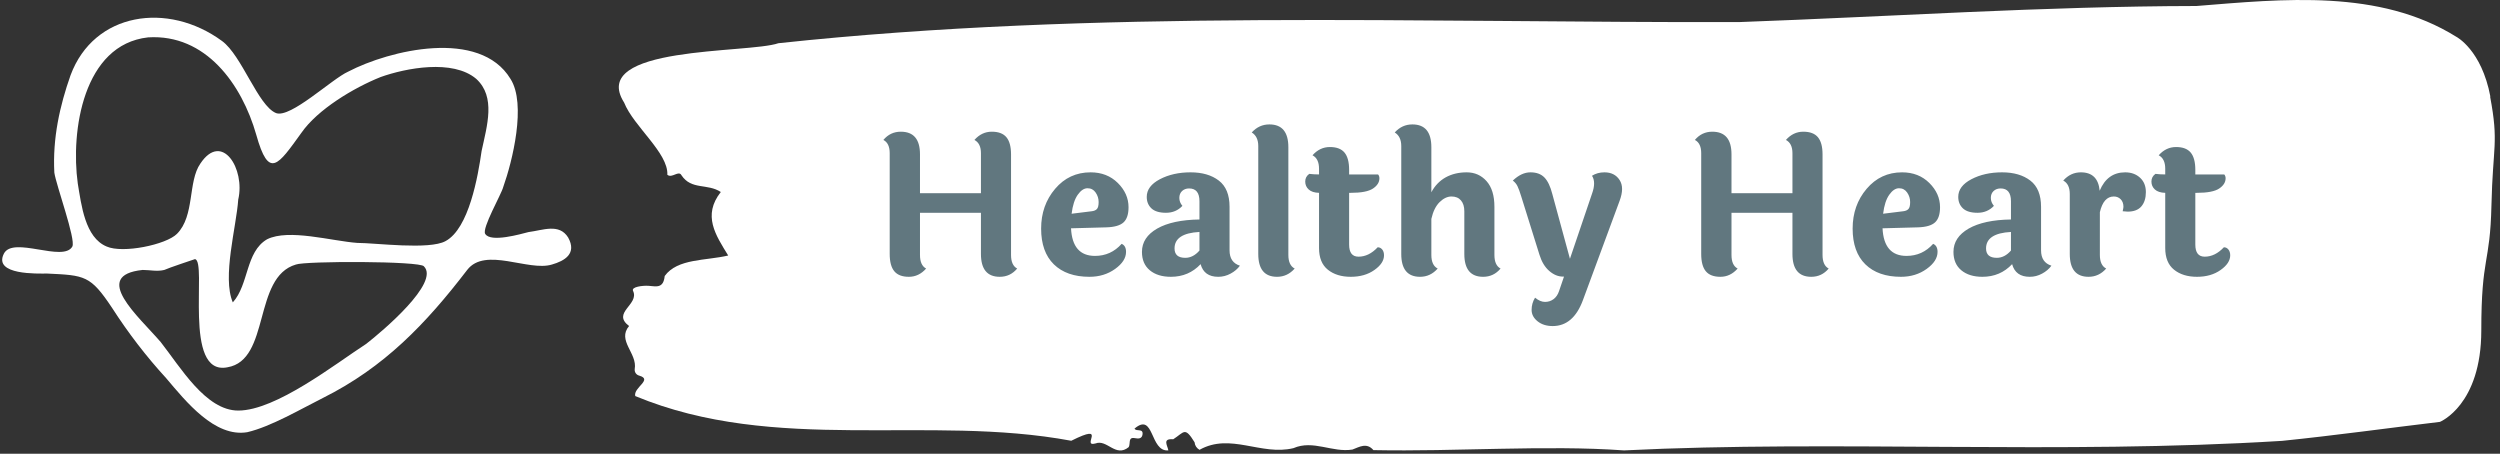 <svg xmlns="http://www.w3.org/2000/svg" version="1.1" xmlns:xlink="http://www.w3.org/1999/xlink" xmlns:svgjs="http://svgjs.dev/svgjs" width="2000" height="363" viewBox="0 0 2000 363"><rect x="0" y="0" width="2000" height="363" fill="#333333" stroke="none"/><g transform="matrix(1,0,0,1,-1.212,-1.309)"><svg viewBox="0 0 396 72" data-background-color="#39cccc" preserveAspectRatio="xMidYMid meet" height="363" width="2000" xmlns="http://www.w3.org/2000/svg" xmlns:xlink="http://www.w3.org/1999/xlink"><g id="tight-bounds" transform="matrix(1,0,0,1,0.24,0.26)"><svg viewBox="0 0 395.52 71.48" height="71.48" width="395.52"><g><svg viewBox="0 0 525.527 94.976" height="71.48" width="395.52"><g transform="matrix(1,0,0,1,130.007,0)"><svg viewBox="0 0 395.52 94.976" height="94.976" width="395.52"><g id="textblocktransform"><svg viewBox="0 0 395.52 94.976" height="94.976" width="395.52" id="textblock"><g><svg viewBox="0 0 395.52 94.976" height="94.976" width="395.52"><path d="M394.594 20.371C392.735 10.512 387.435 7.771 387.435 7.771 371.165-2.383 350.86-0.194 332.619 1.265 300.414 1.324 268.339 3.493 236.208 4.656 168.767 4.834 100.749 1.915 33.643 9.112 27.339 11.32-6.54 9.546 1.121 21.632 3.129 26.66 10.456 32.24 10.232 36.854 11.236 37.662 12.631 35.809 13.226 36.972 15.309 40.107 18.711 38.628 21.501 40.482 17.614 45.431 20.403 49.552 23.062 53.87 18.377 54.993 12.371 54.461 9.675 58.188 9.396 60.889 7.89 60.376 6.235 60.258 5.026 60.179 2.59 60.475 2.999 61.323 4.394 64.221-1.594 65.897 2.162 68.736-0.422 71.812 3.948 74.474 3.353 77.806 3.278 78.476 3.687 79.048 4.338 79.206 7.22 80.054 3.018 81.71 3.464 83.504 33.029 95.768 65.104 87.29 95.394 92.929 103.259 88.986 97.346 94.329 100.489 93.501 102.943 92.535 104.728 96.537 107.499 94.27 107.927 93.619 107.276 92.081 108.8 92.377 109.6 92.535 110.307 92.495 110.418 91.588 110.586 90.228 109.117 91.076 108.726 90.366 112.947 86.777 111.906 95.315 115.866 94.96 115.68 93.915 114.528 92.416 116.889 92.613 119.232 91.115 119.306 89.873 121.389 93.244 121.463 93.974 121.835 94.487 122.43 94.841 128.938 91.174 135.409 96.143 142.233 94.487 146.417 92.673 150.433 95.472 154.672 94.782 156.16 94.23 157.666 93.244 159.098 94.901 176.632 95.256 195.319 93.777 211.943 94.96 256.364 92.751 303.836 95.867 350.674 92.949 361.719 91.825 373.192 90.228 383.958 88.946 383.958 88.946 392.679 85.436 392.679 69.663S394.538 55.861 394.817 43.301C395.096 30.742 396.398 30.229 394.538 20.371Z" opacity="1" fill="#ffffff" data-fill-palette-color="tertiary"></path><g transform="matrix(1,0,0,1,55.768,26.231)"><svg width="283.983" viewBox="3.85 -39.2 351.32 52.6" height="42.515" data-palette-color="#61777f"><path d="M37.15-31.4L37.15-31.4 37.15-5.15Q37.15-2.45 38.75-1.6L38.75-1.6Q36.95 0.55 34.2 0.55L34.2 0.55Q29.3 0.55 29.3-5.4L29.3-5.4 29.3-16.15 13.4-16.15 13.4-5.15Q13.4-2.45 15-1.6L15-1.6Q13.1 0.55 10.5 0.55 7.9 0.55 6.7-0.9 5.5-2.35 5.5-5.4L5.5-5.4 5.5-31.7Q5.5-34.3 3.85-35.15L3.85-35.15Q5.65-37.3 8.4-37.3L8.4-37.3Q13.4-37.3 13.4-31.4L13.4-31.4 13.4-21.25 29.3-21.25 29.3-31.7Q29.3-34.25 27.6-35.15L27.6-35.15Q29.5-37.3 32.13-37.3 34.75-37.3 35.95-35.85 37.15-34.4 37.15-31.4ZM58.2-16.55Q59.1-16.65 59.55-17.13 60-17.6 60-18.95 60-20.3 59.22-21.43 58.45-22.55 57.1-22.55 55.75-22.55 54.55-20.85 53.35-19.15 52.95-15.9L52.95-15.9 58.2-16.55ZM59.05-4.9L59.05-4.9Q63.2-4.9 66-8.05L66-8.05Q67.15-7.55 67.15-5.95L67.15-5.95Q67.15-3.55 64.3-1.5 61.45 0.55 57.6 0.55L57.6 0.55Q51.65 0.55 48.32-2.7 45-5.95 45-12.03 45-18.1 48.65-22.4 52.3-26.7 57.9-26.7L57.9-26.7Q62.2-26.7 65-23.93 67.8-21.15 67.8-17.6L67.8-17.6Q67.8-14.85 66.5-13.65 65.2-12.45 62.05-12.35L62.05-12.35 52.8-12.1Q53.15-4.9 59.05-4.9ZM79.8-6.85L79.8-6.85Q79.8-4.4 82.6-4.4L82.6-4.4Q84.65-4.4 86.3-6.3L86.3-6.3 86.3-11.15Q79.8-10.8 79.8-6.85ZM94.15-17.7L94.15-17.7 94.15-6.35Q94.15-3.2 96.85-2.35L96.85-2.35Q95.95-1.1 94.42-0.28 92.9 0.55 91.2 0.55L91.2 0.55Q87.5 0.55 86.6-2.75L86.6-2.75Q83.5 0.55 78.85 0.55L78.85 0.55Q75.4 0.55 73.35-1.15 71.3-2.85 71.3-5.95L71.3-5.95Q71.3-9.75 75.27-12.03 79.25-14.3 86.3-14.4L86.3-14.4 86.3-19.15Q86.3-22.5 83.6-22.5L83.6-22.5Q82.5-22.5 81.77-21.83 81.05-21.15 81.05-20.03 81.05-18.9 81.85-17.95L81.85-17.95Q80.15-16.15 77.57-16.15 75-16.15 73.77-17.3 72.55-18.45 72.55-20.3L72.55-20.3Q72.55-23.1 75.97-24.9 79.4-26.7 83.97-26.7 88.55-26.7 91.35-24.55 94.15-22.4 94.15-17.7ZM109.49-33.25L109.49-33.25 109.49-5.15Q109.49-2.45 111.14-1.6L111.14-1.6Q109.24 0.55 106.54 0.55L106.54 0.55Q101.64 0.55 101.64-5.4L101.64-5.4 101.64-33.55Q101.64-36.05 99.94-37.1L99.94-37.1Q101.84-39.2 104.54-39.2L104.54-39.2Q109.49-39.2 109.49-33.25ZM125.74-21.35L125.34-21.35 125.34-7.85Q125.34-4.7 127.79-4.7L127.79-4.7Q130.49-4.7 132.79-7.15L132.79-7.15Q133.49-7.15 133.97-6.58 134.44-6 134.44-5.05L134.44-5.05Q134.44-3 131.94-1.23 129.44 0.55 125.77 0.55 122.09 0.55 119.79-1.3 117.49-3.15 117.49-6.95L117.49-6.95 117.49-21.35Q115.69-21.4 114.79-22.23 113.89-23.05 113.89-24.3 113.89-25.55 114.94-26.3L114.94-26.3Q116.14-26.15 117.49-26.15L117.49-26.15 117.49-27.65Q117.49-30.25 115.79-31.15L115.79-31.15Q117.69-33.3 120.32-33.3 122.94-33.3 124.14-31.85 125.34-30.4 125.34-27.35L125.34-27.35 125.34-26.15 132.89-26.15Q133.24-25.75 133.24-25.15L133.24-25.15Q133.24-23.6 131.57-22.48 129.89-21.35 125.74-21.35L125.74-21.35ZM163.24-17.7L163.24-17.7 163.24-5.15Q163.24-2.45 164.84-1.6L164.84-1.6Q163.04 0.55 160.29 0.55L160.29 0.55Q155.39 0.55 155.39-5.4L155.39-5.4 155.39-16.55Q155.39-18.35 154.51-19.38 153.64-20.4 152.04-20.4 150.44-20.4 148.94-18.93 147.44-17.45 146.79-14.55L146.79-14.55 146.79-5.15Q146.79-2.45 148.44-1.6L148.44-1.6Q146.54 0.55 143.84 0.55L143.84 0.55Q138.94 0.55 138.94-5.4L138.94-5.4 138.94-33.55Q138.94-36.05 137.24-37.1L137.24-37.1Q139.14-39.2 141.84-39.2L141.84-39.2Q146.79-39.2 146.79-33.25L146.79-33.25 146.79-21.5Q148.14-24.05 150.51-25.38 152.89-26.7 156.01-26.7 159.14-26.7 161.19-24.4 163.24-22.1 163.24-17.7ZM188.69-21.1Q189.24-22.6 189.24-23.8 189.24-25 188.69-25.8L188.69-25.8Q190.09-26.7 191.94-26.7L191.94-26.7Q194.59-26.7 195.89-24.7L195.89-24.7Q196.54-23.7 196.54-22.35 196.54-21 195.89-19.25L195.89-19.25 186.34 6.6Q183.84 13.4 178.44 13.4L178.44 13.4Q176.04 13.4 174.49 12.15 172.94 10.9 172.94 9.18 172.94 7.45 173.84 6L173.84 6Q175.19 7.1 176.44 7.1 177.69 7.1 178.66 6.38 179.64 5.65 180.09 4.3L180.09 4.3 181.39 0.5Q181.24 0.5 181.14 0.5L181.14 0.5Q179.24 0.5 177.54-0.98 175.84-2.45 174.99-5.2L174.99-5.2 170.24-20.4Q169.69-22.2 169.26-23.08 168.84-23.95 168.04-24.55L168.04-24.55Q170.29-26.7 172.64-26.7 174.99-26.7 176.29-25.35 177.59-24 178.34-21.05L178.34-21.05 182.94-4.15 188.69-21.1ZM248.83-31.4L248.83-31.4 248.83-5.15Q248.83-2.45 250.43-1.6L250.43-1.6Q248.63 0.55 245.88 0.55L245.88 0.55Q240.98 0.55 240.98-5.4L240.98-5.4 240.98-16.15 225.08-16.15 225.08-5.15Q225.08-2.45 226.68-1.6L226.68-1.6Q224.78 0.55 222.18 0.55 219.58 0.55 218.38-0.9 217.18-2.35 217.18-5.4L217.18-5.4 217.18-31.7Q217.18-34.3 215.53-35.15L215.53-35.15Q217.33-37.3 220.08-37.3L220.08-37.3Q225.08-37.3 225.08-31.4L225.08-31.4 225.08-21.25 240.98-21.25 240.98-31.7Q240.98-34.25 239.28-35.15L239.28-35.15Q241.18-37.3 243.81-37.3 246.43-37.3 247.63-35.85 248.83-34.4 248.83-31.4ZM269.88-16.55Q270.78-16.65 271.23-17.13 271.68-17.6 271.68-18.95 271.68-20.3 270.9-21.43 270.13-22.55 268.78-22.55 267.43-22.55 266.23-20.85 265.03-19.15 264.63-15.9L264.63-15.9 269.88-16.55ZM270.73-4.9L270.73-4.9Q274.88-4.9 277.68-8.05L277.68-8.05Q278.83-7.55 278.83-5.95L278.83-5.95Q278.83-3.55 275.98-1.5 273.13 0.55 269.28 0.55L269.28 0.55Q263.33 0.55 260-2.7 256.68-5.95 256.68-12.03 256.68-18.1 260.33-22.4 263.98-26.7 269.58-26.7L269.58-26.7Q273.88-26.7 276.68-23.93 279.48-21.15 279.48-17.6L279.48-17.6Q279.48-14.85 278.18-13.65 276.88-12.45 273.73-12.35L273.73-12.35 264.48-12.1Q264.83-4.9 270.73-4.9ZM291.48-6.85L291.48-6.85Q291.48-4.4 294.28-4.4L294.28-4.4Q296.33-4.4 297.98-6.3L297.98-6.3 297.98-11.15Q291.48-10.8 291.48-6.85ZM305.83-17.7L305.83-17.7 305.83-6.35Q305.83-3.2 308.53-2.35L308.53-2.35Q307.63-1.1 306.1-0.28 304.58 0.55 302.88 0.55L302.88 0.55Q299.18 0.55 298.28-2.75L298.28-2.75Q295.18 0.55 290.53 0.55L290.53 0.55Q287.08 0.55 285.03-1.15 282.98-2.85 282.98-5.95L282.98-5.95Q282.98-9.75 286.95-12.03 290.93-14.3 297.98-14.4L297.98-14.4 297.98-19.15Q297.98-22.5 295.28-22.5L295.28-22.5Q294.18-22.5 293.45-21.83 292.73-21.15 292.73-20.03 292.73-18.9 293.53-17.95L293.53-17.95Q291.83-16.15 289.25-16.15 286.68-16.15 285.45-17.3 284.23-18.45 284.23-20.3L284.23-20.3Q284.23-23.1 287.65-24.9 291.08-26.7 295.65-26.7 300.23-26.7 303.03-24.55 305.83-22.4 305.83-17.7ZM313.32-5.4L313.32-5.4 313.32-21.05Q313.32-23.65 311.62-24.55L311.62-24.55Q313.52-26.7 316.22-26.7L316.22-26.7Q320.67-26.7 321.12-21.9L321.12-21.9Q323.12-26.7 327.77-26.7L327.77-26.7Q330.12-26.7 331.65-25.3 333.17-23.9 333.17-21.55 333.17-19.2 332-17.82 330.82-16.45 328.42-16.45L328.42-16.45Q328.12-16.45 327.12-16.55L327.12-16.55Q327.32-17.45 327.32-17.7L327.32-17.7Q327.32-18.95 326.6-19.68 325.87-20.4 324.82-20.4L324.82-20.4Q322.12-20.4 321.17-16.3L321.17-16.3 321.17-5.15Q321.17-2.45 322.82-1.6L322.82-1.6Q320.92 0.55 318.22 0.55L318.22 0.55Q313.32 0.55 313.32-5.4ZM346.47-21.35L346.07-21.35 346.07-7.85Q346.07-4.7 348.52-4.7L348.52-4.7Q351.22-4.7 353.52-7.15L353.52-7.15Q354.22-7.15 354.69-6.58 355.17-6 355.17-5.05L355.17-5.05Q355.17-3 352.67-1.23 350.17 0.55 346.5 0.55 342.82 0.55 340.52-1.3 338.22-3.15 338.22-6.95L338.22-6.95 338.22-21.35Q336.42-21.4 335.52-22.23 334.62-23.05 334.62-24.3 334.62-25.55 335.67-26.3L335.67-26.3Q336.87-26.15 338.22-26.15L338.22-26.15 338.22-27.65Q338.22-30.25 336.52-31.15L336.52-31.15Q338.42-33.3 341.05-33.3 343.67-33.3 344.87-31.85 346.07-30.4 346.07-27.35L346.07-27.35 346.07-26.15 353.62-26.15Q353.97-25.75 353.97-25.15L353.97-25.15Q353.97-23.6 352.3-22.48 350.62-21.35 346.47-21.35L346.47-21.35Z" opacity="1" transform="matrix(1,0,0,1,0,0)" fill="#61777f" class="wordmark-text-0" data-fill-palette-color="quaternary" id="text-0"></path></svg></g></svg></g></svg></g></svg></g><g transform="matrix(1,0,0,1,0,3.736)"><svg viewBox="0 0 119.97 87.505" height="87.505" width="119.97"><g><svg xmlns="http://www.w3.org/2000/svg" xmlns:xlink="http://www.w3.org/1999/xlink" version="1.1" x="0" y="0" viewBox="0.208 4.51 31.562 23.021" style="enable-background:new 0 0 32 32;" xml:space="preserve" height="87.505" width="119.97" class="icon-icon-0" data-fill-palette-color="accent" id="icon-0"><path d="M31.6 16.7C31.1 15.9 30.2 16.3 29.4 16.4 29 16.5 27.3 17 27 16.5 26.8 16.2 27.9 14.3 28 13.9 28.5 12.5 29.3 9.3 28.4 7.9 26.7 5.1 21.7 6.3 19.4 7.5 18.5 7.9 16.2 10.1 15.4 9.8 14.4 9.4 13.5 6.6 12.4 5.8 9.4 3.6 5.3 4.2 4 7.7 3.4 9.4 3 11.2 3.1 13.1 3.2 13.8 4.3 16.8 4.1 17.2 3.6 18.1 0.8 16.6 0.3 17.6-0.3 18.8 2.2 18.7 2.7 18.7 4.8 18.8 5.1 18.8 6.3 20.6 7.2 22 8.2 23.3 9.3 24.5 10.4 25.8 12 27.8 13.8 27.5 15.1 27.2 16.8 26.2 18 25.6 21.4 23.9 23.7 21.5 26 18.5 27 17.2 29.4 18.6 30.7 18.2 31.4 18 32.1 17.6 31.6 16.7M20.4 22.6C18.7 23.7 15.4 26.3 13.3 26.3 11.5 26.3 10.1 23.9 9 22.5 7.8 21.1 5.1 18.8 8 18.5 8.4 18.5 8.8 18.6 9.2 18.5 9.4 18.4 10.9 17.9 10.9 17.9 11.6 18 10.2 24.4 12.7 23.9 15.1 23.5 14.1 18.9 16.5 18.2 17 18 23.4 18 23.6 18.3 24.5 19.2 21.3 21.9 20.4 22.6M24.8 16.9C23.9 17.4 20.9 17 19.9 17 18.5 16.9 16.1 16.2 14.9 16.8 13.7 17.5 13.9 19.3 13 20.3 12.4 18.9 13.2 16.1 13.3 14.6 13.7 12.9 12.4 10.8 11.2 12.6 10.5 13.6 10.9 15.5 9.9 16.5 9.3 17.1 6.9 17.6 6 17.2 4.8 16.7 4.6 14.9 4.4 13.7 4 10.8 4.7 6 8.3 5.6 11.5 5.4 13.5 8.2 14.3 11 15 13.5 15.5 12.7 16.8 10.9 17.7 9.6 19.7 8.4 21.2 7.8 22.6 7.3 25.2 6.8 26.5 7.9 27.6 8.9 27.1 10.5 26.8 11.9 26.6 13.3 26.1 16.2 24.8 16.9" fill="#ffffff" data-fill-palette-color="accent"></path></svg></g></svg></g></svg></g><defs></defs></svg><rect width="395.52" height="71.48" fill="none" stroke="none" visibility="hidden"></rect></g></svg></g></svg>